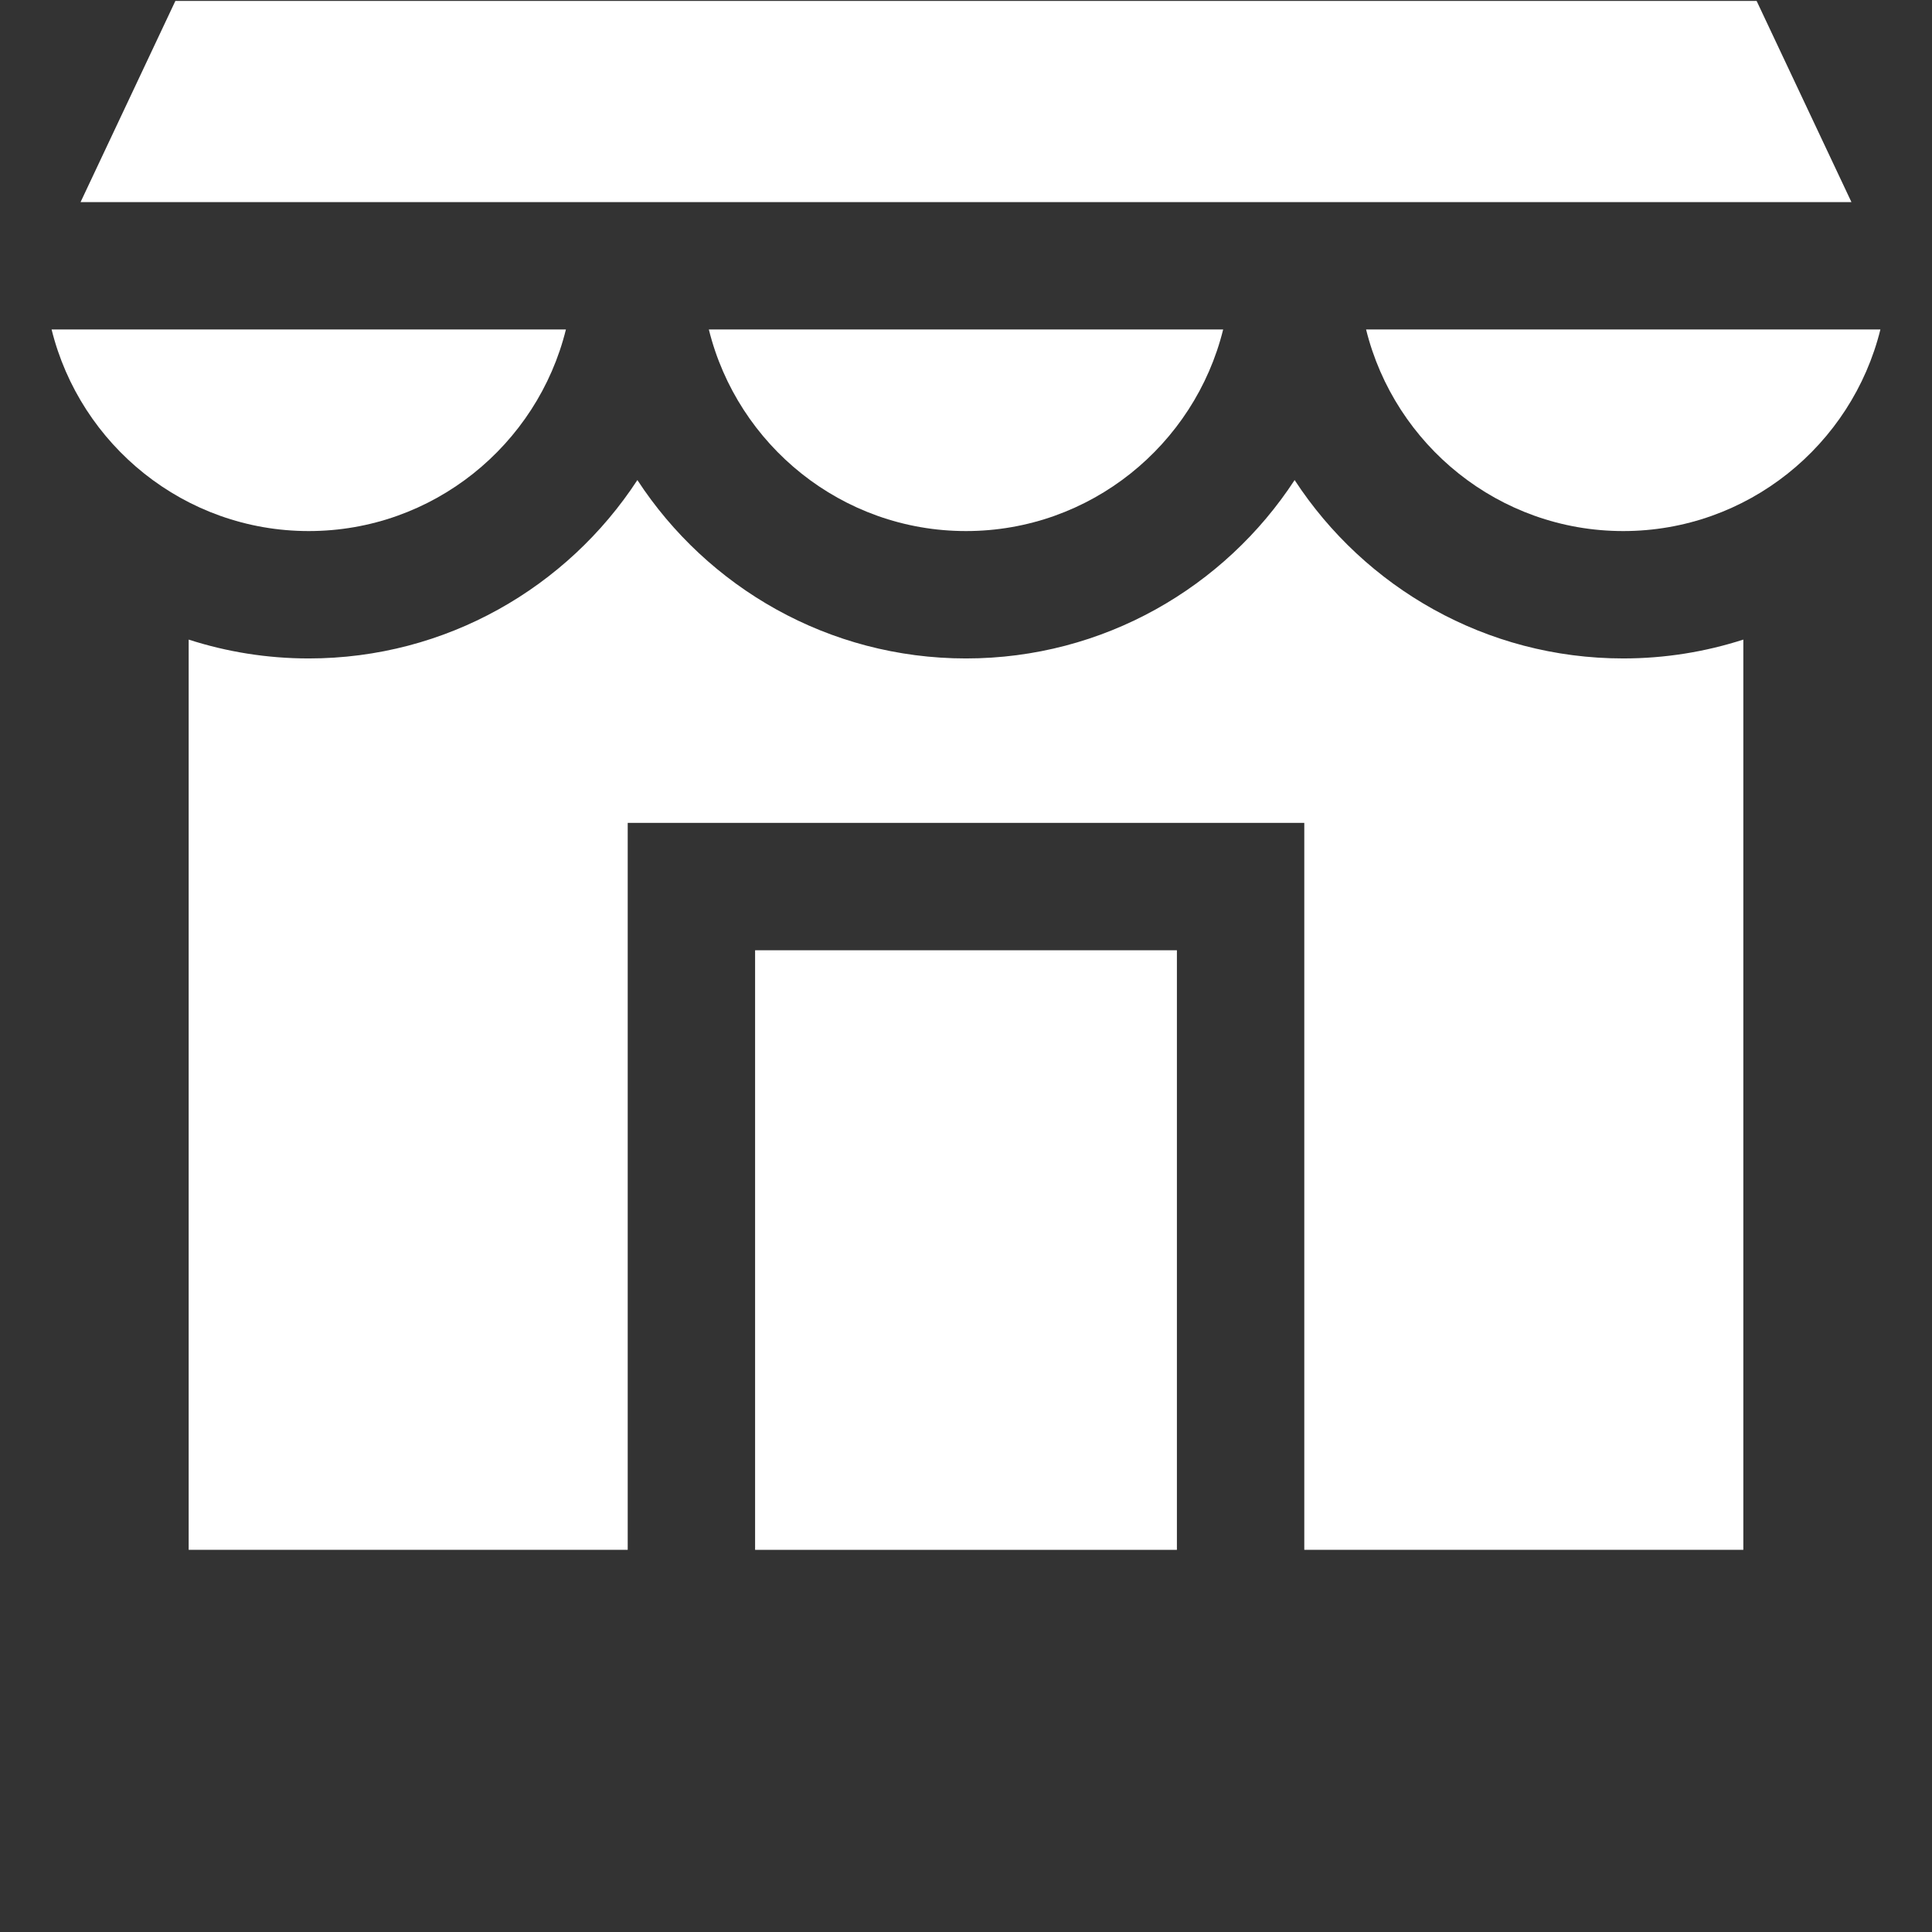 <svg class="ms-4" xmlns="http://www.w3.org/2000/svg" viewBox="0 90 455 455">
    <rect x="0" y="90" width="455" height="455" fill="#333333" stroke="none"/>
    <g fill="#FFFFFF">
        <polygon points="413.698 90.221 41.302 90.221 18.974 137.595 436.027 137.595 	"/>
        <path d="M 321.723 167.595c6.728 27.226 31.323 47.474 60.563 47.474c29.24 0 53.834-20.249 60.562-47.474H321.723z"/>
        <path d="M 227.5 215.069c29.24 0 53.834-20.249 60.562-47.474H166.938C173.665 194.82 198.26 215.069 227.5 215.069z"/>
        <path d="M 133.277 167.595H12.151c6.728 27.226 31.323 47.474 60.563 47.474S126.549 194.82 133.277 167.595z"/>
        <path d="M 304.893 203.057c-16.509 25.275-45.035 42.012-77.393 42.012s-60.885-16.737-77.393-42.012
        c-16.508 25.275-45.036 42.012-77.393 42.012c-9.862 0-19.363-1.563-28.281-4.44V455h103.398V283.793h159.338V455h103.398V240.628
        c-8.918 2.877-18.419 4.44-28.281 4.44C349.929 245.069 321.402 228.332 304.893 203.057z"/>
        <rect x="89.916" width="275.169" height="60.221"/>
        <rect x="177.831" y="313.793" width="99.338" height="141.207"/>
    </g>
</svg>